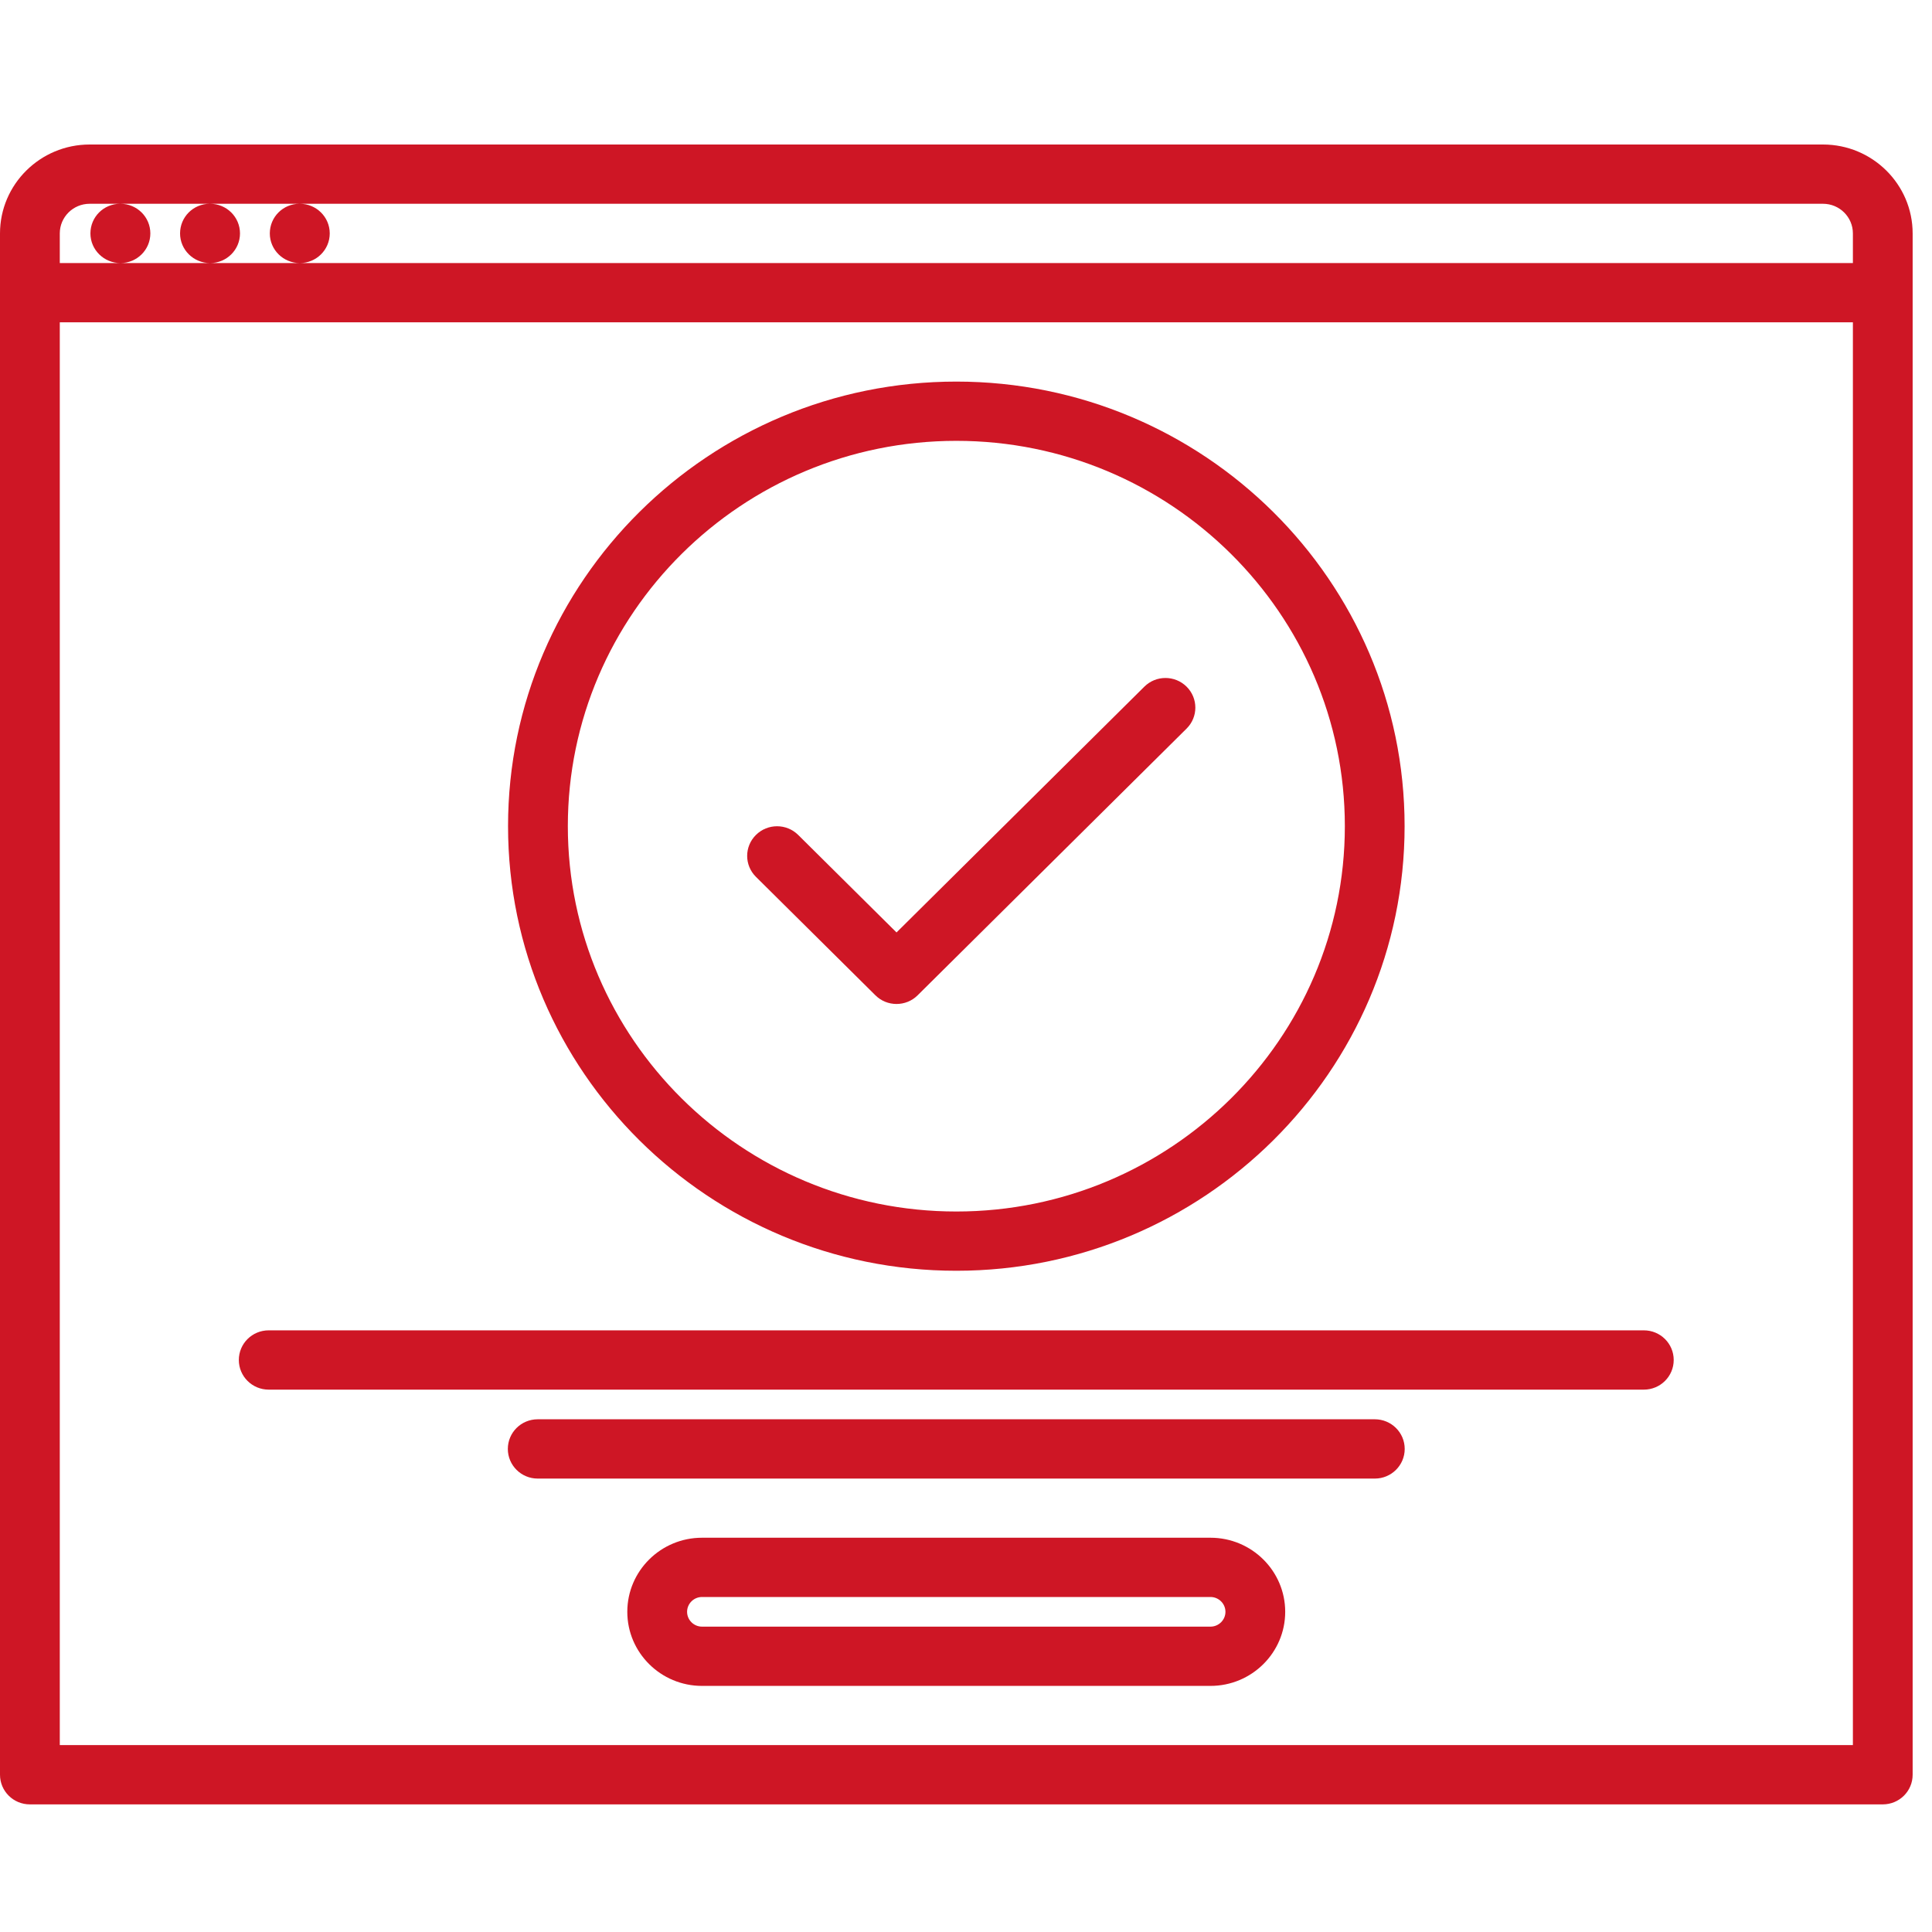 <svg width="55" height="55" viewBox="0 0 55 55" fill="none" xmlns="http://www.w3.org/2000/svg">
<g clip-path="url(#clip0)">
<path d="M51.897 4.114H2.552C1.145 4.114 0 5.249 0 6.645V50.523C0 50.99 0.38 51.367 0.851 51.367H53.598C54.069 51.367 54.449 50.99 54.449 50.523V6.645C54.449 5.249 53.304 4.114 51.897 4.114V4.114ZM1.702 9.176H52.748V49.679H1.702V9.176ZM2.552 5.801H3.42C2.95 5.801 2.574 6.178 2.574 6.645C2.574 7.111 2.959 7.489 3.429 7.489C3.899 7.489 4.28 7.111 4.28 6.645C4.28 6.178 3.899 5.801 3.429 5.801H5.972C5.502 5.801 5.126 6.178 5.126 6.645C5.126 7.111 5.51 7.489 5.981 7.489C6.451 7.489 6.832 7.111 6.832 6.645C6.832 6.178 6.451 5.801 5.981 5.801H8.526C8.057 5.801 7.681 6.178 7.681 6.645C7.681 7.111 8.065 7.489 8.536 7.489C9.005 7.489 9.387 7.111 9.387 6.645C9.387 6.178 9.005 5.801 8.536 5.801H51.897C52.367 5.801 52.748 6.179 52.748 6.645V7.489H8.535H5.98H3.429H1.702V6.645C1.702 6.179 2.083 5.801 2.552 5.801V5.801Z" fill="#CE1625"/>
<path d="M27.225 36.176C34.261 36.176 39.986 30.498 39.986 23.519C39.986 16.54 34.261 10.863 27.225 10.863C20.188 10.863 14.463 16.54 14.463 23.519C14.463 30.498 20.188 36.176 27.225 36.176ZM27.225 12.55C33.323 12.55 38.285 17.471 38.285 23.519C38.285 29.568 33.323 34.489 27.225 34.489C21.126 34.489 16.165 29.568 16.165 23.519C16.165 17.471 21.126 12.55 27.225 12.55V12.55Z" fill="#CE1625"/>
<path d="M34.46 43.776H19.985C18.812 43.776 17.858 44.721 17.858 45.885C17.858 47.048 18.812 47.994 19.985 47.994H34.46C35.633 47.994 36.587 47.048 36.587 45.885C36.587 44.721 35.633 43.776 34.46 43.776ZM19.985 46.307C19.751 46.307 19.56 46.117 19.56 45.885C19.56 45.653 19.751 45.463 19.985 45.463H34.46C34.694 45.463 34.886 45.653 34.886 45.885C34.886 46.117 34.694 46.307 34.46 46.307H19.985Z" fill="#CE1625"/>
<path d="M46.797 37.872H7.649C7.179 37.872 6.799 38.249 6.799 38.716C6.799 39.182 7.179 39.56 7.649 39.56H46.797C47.267 39.56 47.647 39.182 47.647 38.716C47.647 38.249 47.267 37.872 46.797 37.872Z" fill="#CE1625"/>
<path d="M39.138 40.404H15.308C14.837 40.404 14.457 40.781 14.457 41.248C14.457 41.714 14.837 42.092 15.308 42.092H39.138C39.608 42.092 39.989 41.714 39.989 41.248C39.989 40.781 39.608 40.404 39.138 40.404Z" fill="#CE1625"/>
<path d="M24.921 28.334C25.086 28.499 25.304 28.581 25.522 28.581C25.74 28.581 25.958 28.499 26.123 28.334L33.78 20.741C34.112 20.411 34.112 19.878 33.78 19.548C33.447 19.218 32.909 19.218 32.577 19.548L25.522 26.545L22.723 23.769C22.39 23.439 21.853 23.439 21.52 23.769C21.187 24.099 21.187 24.632 21.52 24.962L24.921 28.334Z" fill="#CE1625"/>
</g>
<defs>
<clipPath id="clip0">
<rect width="54.449" height="54" fill="white" transform="translate(0 0.74)"/>
</clipPath>
</defs>
</svg>
